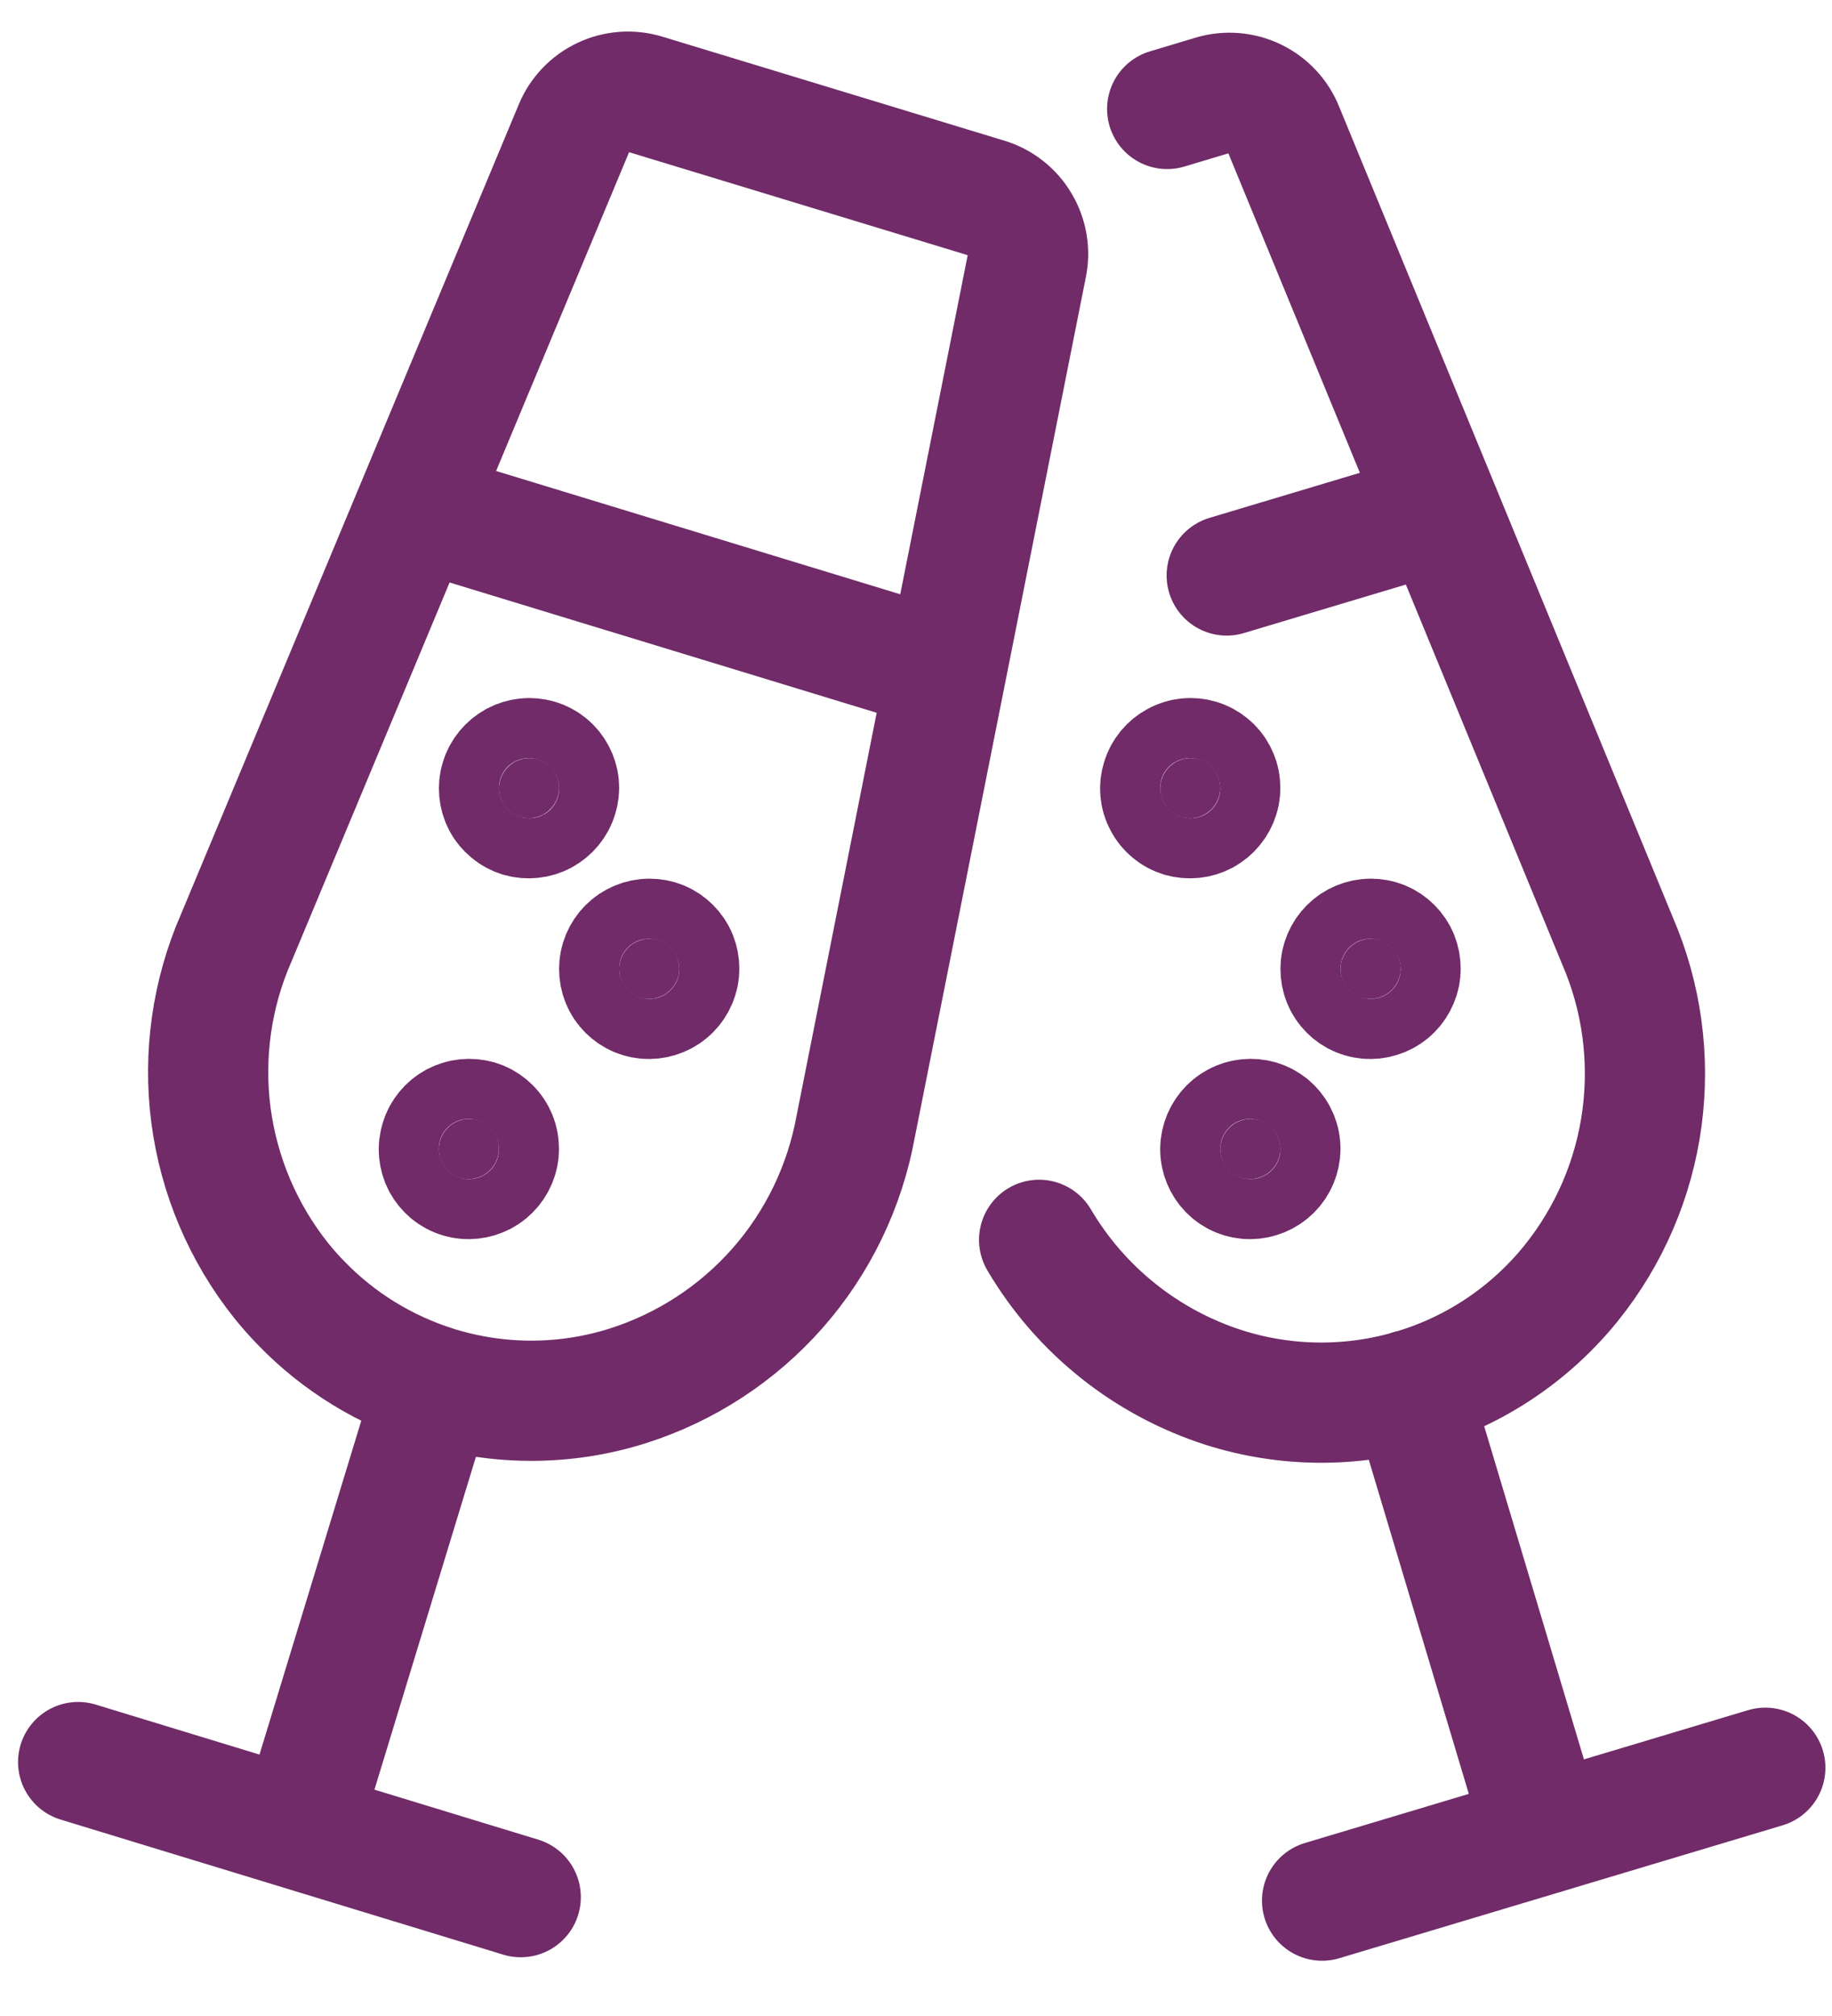 <svg width="20" height="22" viewBox="0 0 20 22" fill="none" xmlns="http://www.w3.org/2000/svg">
<path d="M5.872 8.287C5.913 8.299 5.952 8.32 5.985 8.347C6.018 8.374 6.045 8.408 6.065 8.446C6.085 8.484 6.098 8.525 6.102 8.568C6.106 8.611 6.101 8.654 6.088 8.695C6.063 8.778 6.005 8.848 5.928 8.89C5.852 8.931 5.762 8.94 5.678 8.916C5.637 8.903 5.599 8.883 5.566 8.855C5.533 8.828 5.505 8.795 5.485 8.757C5.465 8.719 5.453 8.677 5.449 8.635C5.445 8.592 5.449 8.549 5.462 8.508C5.487 8.425 5.545 8.355 5.622 8.313C5.699 8.272 5.788 8.262 5.872 8.287Z" fill="#702B68"/>
<path d="M7.185 10.258C7.226 10.27 7.264 10.291 7.297 10.318C7.33 10.346 7.358 10.379 7.378 10.417C7.398 10.455 7.41 10.497 7.414 10.54C7.418 10.582 7.414 10.626 7.401 10.666C7.375 10.75 7.318 10.82 7.241 10.861C7.164 10.902 7.074 10.912 6.99 10.887C6.949 10.875 6.911 10.854 6.878 10.827C6.845 10.799 6.817 10.766 6.797 10.728C6.777 10.69 6.765 10.648 6.761 10.605C6.757 10.563 6.761 10.519 6.774 10.478C6.8 10.395 6.857 10.325 6.934 10.284C7.011 10.243 7.101 10.233 7.185 10.258Z" fill="#702B68"/>
<path d="M5.216 12.224C5.257 12.236 5.295 12.257 5.328 12.284C5.362 12.312 5.389 12.345 5.409 12.383C5.429 12.421 5.442 12.463 5.445 12.506C5.449 12.549 5.445 12.592 5.432 12.633C5.406 12.716 5.349 12.786 5.272 12.827C5.195 12.868 5.105 12.878 5.022 12.853C4.981 12.841 4.942 12.82 4.909 12.793C4.876 12.765 4.849 12.732 4.828 12.694C4.808 12.656 4.796 12.614 4.792 12.572C4.788 12.529 4.793 12.486 4.806 12.444C4.831 12.361 4.889 12.291 4.965 12.25C5.042 12.209 5.132 12.2 5.216 12.224Z" fill="#702B68"/>
<path d="M13.747 12.224C13.788 12.236 13.826 12.257 13.86 12.284C13.893 12.312 13.92 12.345 13.94 12.383C13.96 12.421 13.973 12.463 13.977 12.506C13.981 12.549 13.976 12.592 13.963 12.633C13.938 12.716 13.88 12.786 13.803 12.827C13.726 12.868 13.637 12.878 13.553 12.853C13.512 12.841 13.473 12.82 13.44 12.793C13.407 12.765 13.38 12.732 13.36 12.694C13.34 12.656 13.327 12.614 13.323 12.572C13.319 12.529 13.324 12.486 13.337 12.444C13.363 12.361 13.42 12.291 13.497 12.25C13.573 12.209 13.664 12.2 13.747 12.224Z" fill="#702B68"/>
<path d="M15.06 10.258C15.101 10.27 15.139 10.291 15.172 10.318C15.205 10.346 15.233 10.379 15.253 10.417C15.273 10.455 15.285 10.497 15.289 10.54C15.293 10.582 15.289 10.626 15.276 10.666C15.25 10.75 15.193 10.82 15.116 10.861C15.039 10.902 14.949 10.912 14.865 10.887C14.824 10.875 14.786 10.854 14.753 10.827C14.72 10.799 14.692 10.766 14.672 10.728C14.652 10.69 14.64 10.648 14.636 10.605C14.632 10.563 14.636 10.519 14.649 10.478C14.675 10.395 14.732 10.325 14.809 10.284C14.886 10.243 14.976 10.233 15.06 10.258Z" fill="#702B68"/>
<path d="M13.091 8.287C13.132 8.299 13.17 8.32 13.203 8.347C13.237 8.374 13.264 8.408 13.284 8.446C13.304 8.484 13.317 8.525 13.32 8.568C13.324 8.611 13.32 8.654 13.307 8.695C13.281 8.778 13.224 8.848 13.147 8.89C13.07 8.931 12.98 8.94 12.897 8.916C12.855 8.903 12.817 8.883 12.784 8.855C12.751 8.828 12.723 8.794 12.704 8.756C12.683 8.718 12.671 8.677 12.667 8.634C12.663 8.591 12.668 8.548 12.681 8.507C12.706 8.424 12.764 8.354 12.841 8.313C12.917 8.271 13.007 8.262 13.091 8.287Z" fill="#702B68"/>
<path d="M0.853 19.229L5.685 20.703M3.269 19.966L4.746 15.123M4.746 15.123C4.757 15.127 4.769 15.13 4.78 15.134M4.746 15.123C4.194 14.948 3.695 14.64 3.294 14.227M4.746 15.123L4.78 15.134M4.78 15.134C5.454 15.339 6.174 15.337 6.846 15.126C7.481 14.926 8.049 14.556 8.489 14.057C8.929 13.557 9.223 12.947 9.342 12.291M4.78 15.134C4.215 14.961 3.704 14.649 3.294 14.227M11.21 2.901C11.243 2.746 11.216 2.585 11.136 2.449C11.057 2.313 10.929 2.211 10.778 2.164L7.038 1.027C6.887 0.982 6.725 0.994 6.583 1.062C6.441 1.129 6.329 1.247 6.269 1.392L2.581 10.23C2.313 10.839 2.217 11.511 2.303 12.171C2.39 12.831 2.655 13.455 3.07 13.975C3.141 14.063 3.215 14.147 3.294 14.227M11.21 2.901L9.342 12.291M11.21 2.901L10.33 7.324M9.342 12.291L10.33 7.324M4.532 5.556L10.33 7.324M14.433 20.741L19.272 19.291M16.852 20.017L15.399 15.166M12.742 1.189L13.245 1.038C13.396 0.994 13.559 1.008 13.701 1.077C13.842 1.146 13.954 1.265 14.012 1.412L17.657 10.264C17.922 10.875 18.014 11.546 17.925 12.206C17.836 12.866 17.568 13.488 17.15 14.006C16.707 14.554 16.109 14.956 15.435 15.158C14.76 15.361 14.04 15.356 13.368 15.144C12.518 14.873 11.797 14.299 11.344 13.53M13.392 6.28L15.729 5.58M5.872 8.287C5.913 8.299 5.952 8.32 5.985 8.347C6.018 8.374 6.045 8.408 6.065 8.446C6.085 8.484 6.098 8.525 6.102 8.568C6.106 8.611 6.101 8.654 6.088 8.695C6.063 8.778 6.005 8.848 5.928 8.89C5.852 8.931 5.762 8.94 5.678 8.916C5.637 8.903 5.599 8.883 5.566 8.855C5.533 8.828 5.505 8.795 5.485 8.757C5.465 8.719 5.453 8.677 5.449 8.635C5.445 8.592 5.449 8.549 5.462 8.508C5.487 8.425 5.545 8.355 5.622 8.313C5.699 8.272 5.788 8.262 5.872 8.287ZM13.091 8.287C13.132 8.299 13.17 8.32 13.203 8.347C13.237 8.374 13.264 8.408 13.284 8.446C13.304 8.484 13.317 8.525 13.32 8.568C13.324 8.611 13.32 8.654 13.307 8.695C13.281 8.778 13.224 8.848 13.147 8.89C13.07 8.931 12.98 8.94 12.897 8.916C12.855 8.903 12.817 8.883 12.784 8.855C12.751 8.828 12.723 8.794 12.704 8.756C12.683 8.718 12.671 8.677 12.667 8.634C12.663 8.591 12.668 8.548 12.681 8.507C12.706 8.424 12.764 8.354 12.841 8.313C12.917 8.271 13.007 8.262 13.091 8.287ZM15.06 10.258C15.101 10.27 15.139 10.291 15.172 10.318C15.205 10.346 15.233 10.379 15.253 10.417C15.273 10.455 15.285 10.497 15.289 10.54C15.293 10.582 15.289 10.626 15.276 10.666C15.25 10.75 15.193 10.82 15.116 10.861C15.039 10.902 14.949 10.912 14.865 10.887C14.824 10.875 14.786 10.854 14.753 10.827C14.72 10.799 14.692 10.766 14.672 10.728C14.652 10.69 14.64 10.648 14.636 10.605C14.632 10.563 14.636 10.519 14.649 10.478C14.675 10.395 14.732 10.325 14.809 10.284C14.886 10.243 14.976 10.233 15.06 10.258ZM13.747 12.224C13.788 12.236 13.826 12.257 13.86 12.284C13.893 12.312 13.92 12.345 13.94 12.383C13.96 12.421 13.973 12.463 13.977 12.506C13.981 12.549 13.976 12.592 13.963 12.633C13.938 12.716 13.88 12.786 13.803 12.827C13.726 12.868 13.637 12.878 13.553 12.853C13.512 12.841 13.473 12.82 13.44 12.793C13.407 12.765 13.38 12.732 13.36 12.694C13.34 12.656 13.327 12.614 13.323 12.572C13.319 12.529 13.324 12.486 13.337 12.444C13.363 12.361 13.42 12.291 13.497 12.25C13.573 12.209 13.664 12.2 13.747 12.224ZM7.185 10.258C7.226 10.27 7.264 10.291 7.297 10.318C7.33 10.346 7.358 10.379 7.378 10.417C7.398 10.455 7.41 10.497 7.414 10.54C7.418 10.582 7.414 10.626 7.401 10.666C7.375 10.75 7.318 10.82 7.241 10.861C7.164 10.902 7.074 10.912 6.99 10.887C6.949 10.875 6.911 10.854 6.878 10.827C6.845 10.799 6.817 10.766 6.797 10.728C6.777 10.69 6.765 10.648 6.761 10.605C6.757 10.563 6.761 10.519 6.774 10.478C6.8 10.395 6.857 10.325 6.934 10.284C7.011 10.243 7.101 10.233 7.185 10.258ZM5.216 12.224C5.257 12.236 5.295 12.257 5.328 12.284C5.362 12.312 5.389 12.345 5.409 12.383C5.429 12.421 5.442 12.463 5.445 12.506C5.449 12.549 5.445 12.592 5.432 12.633C5.406 12.716 5.349 12.786 5.272 12.827C5.195 12.868 5.105 12.878 5.022 12.853C4.981 12.841 4.942 12.82 4.909 12.793C4.876 12.765 4.849 12.732 4.828 12.694C4.808 12.656 4.796 12.614 4.792 12.572C4.788 12.529 4.793 12.486 4.806 12.444C4.831 12.361 4.889 12.291 4.965 12.25C5.042 12.209 5.132 12.2 5.216 12.224Z" stroke="#702B68" stroke-width="1.312" stroke-linecap="round" stroke-linejoin="round"/>
</svg>

